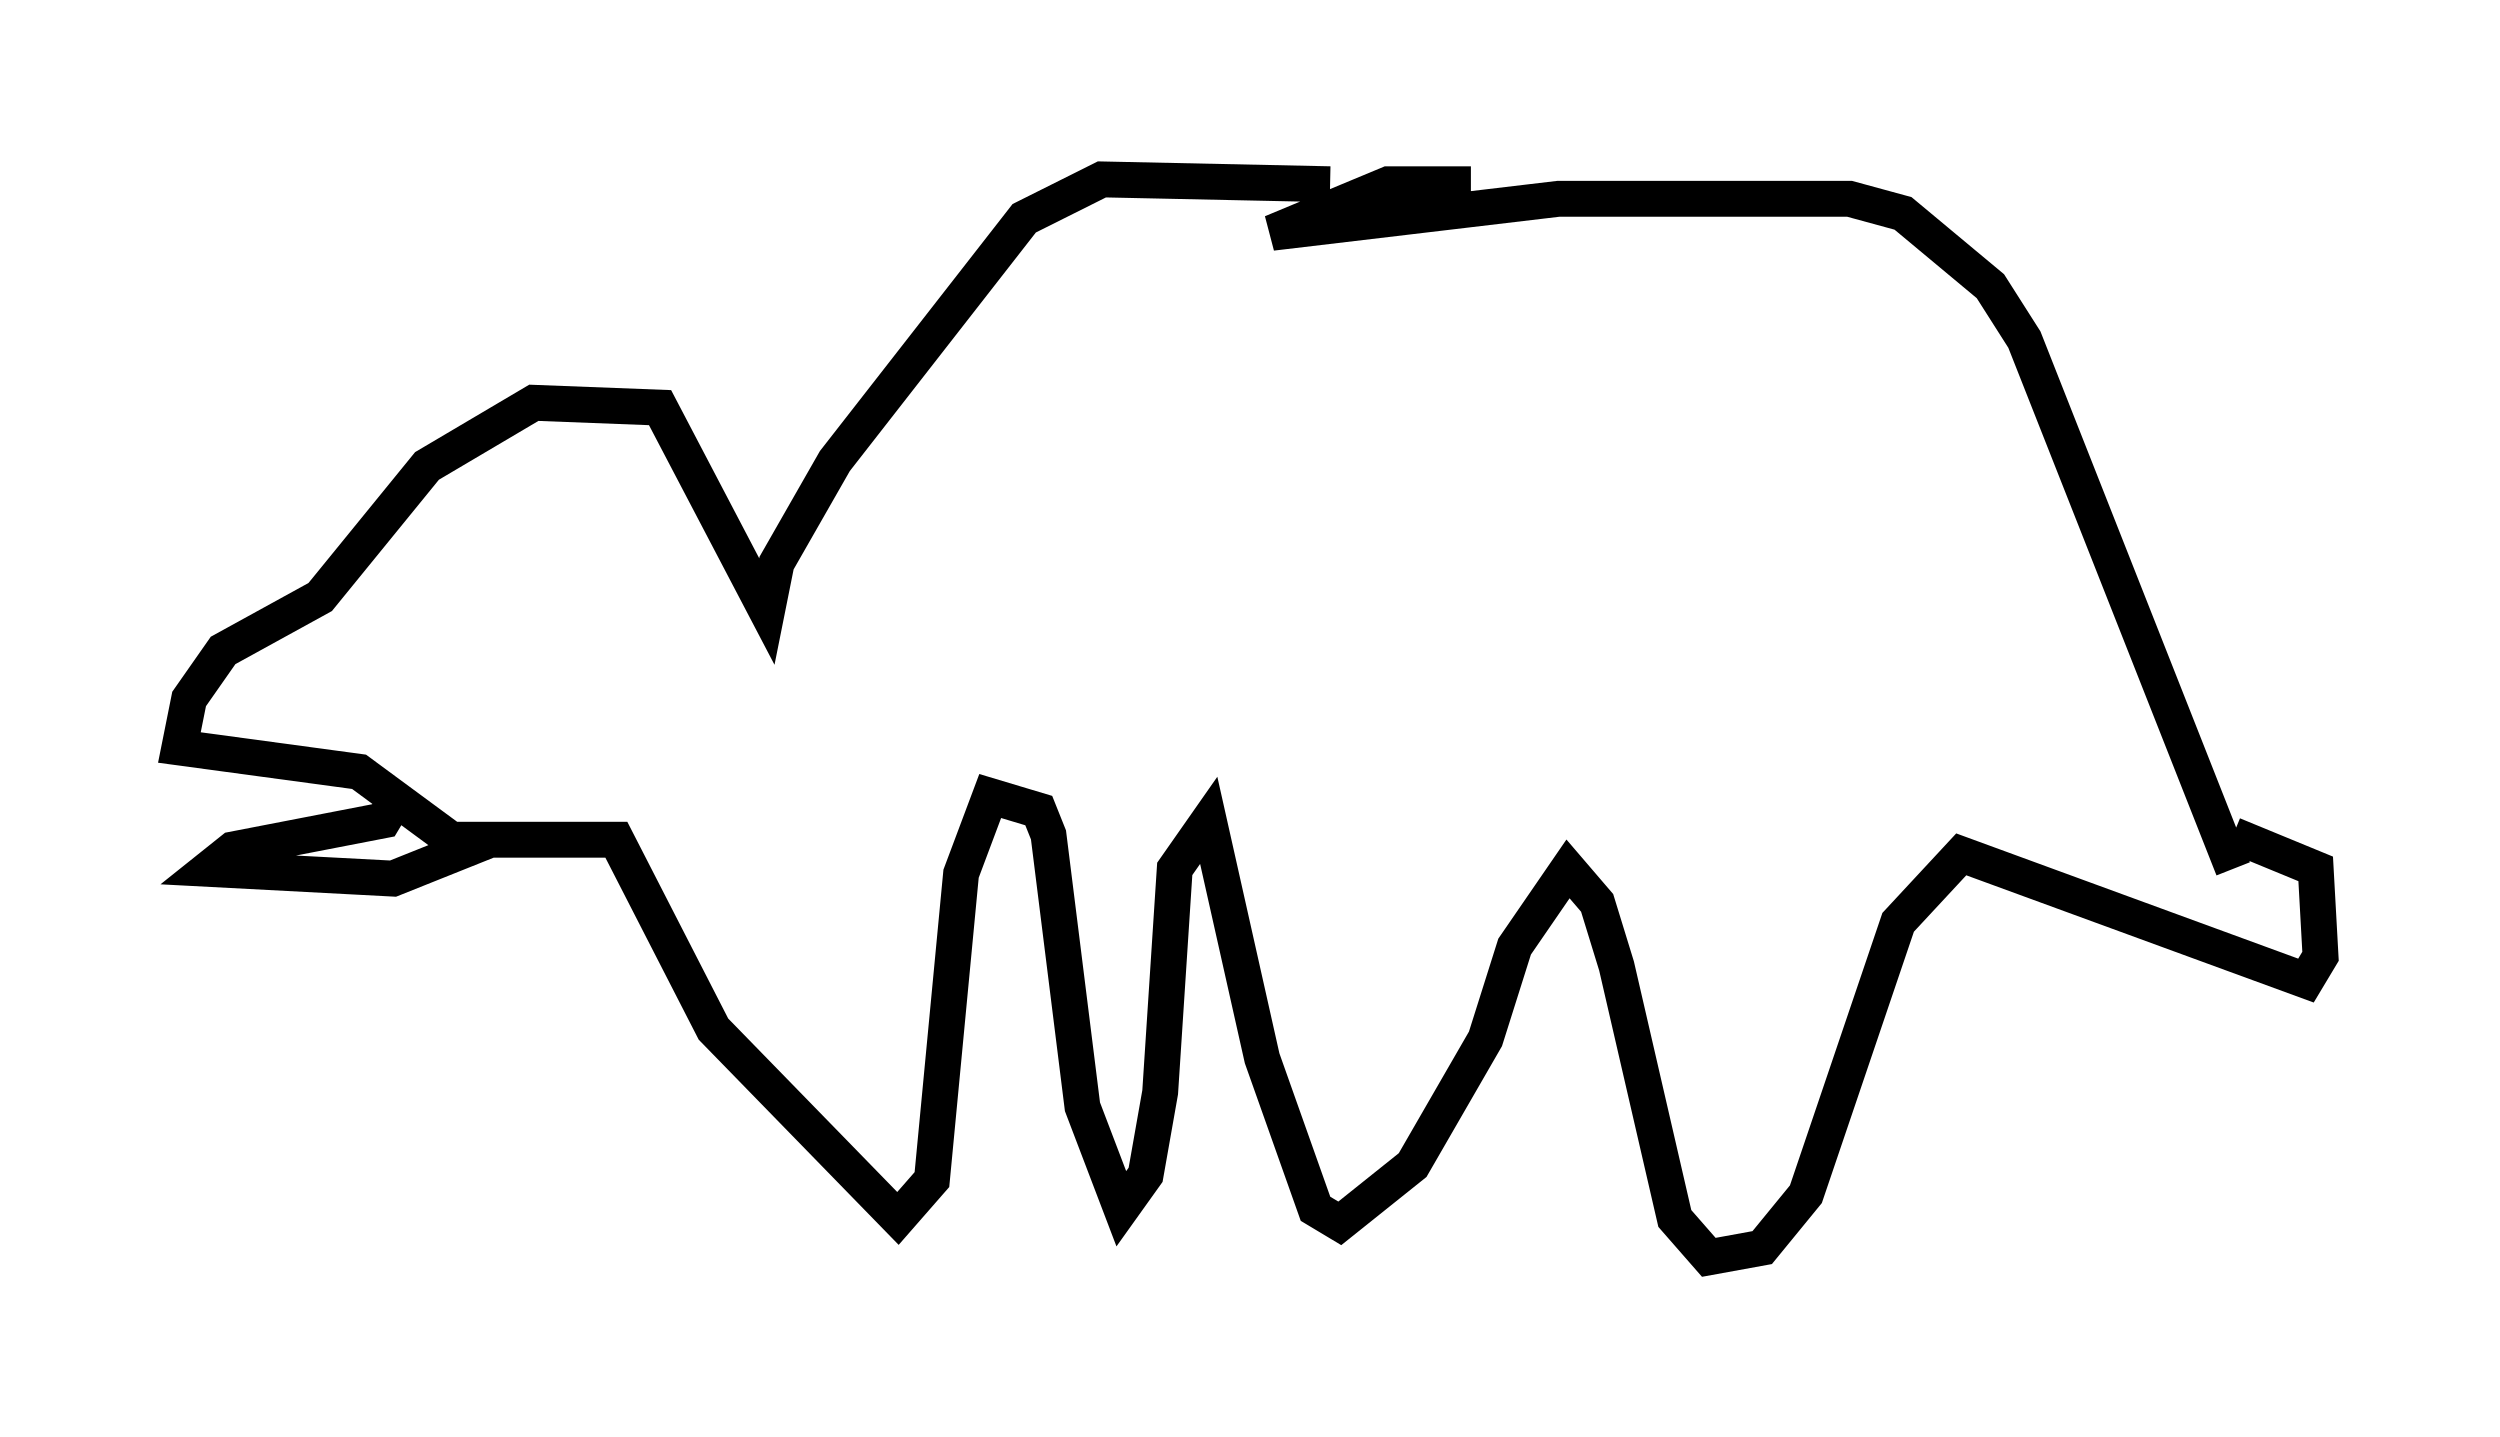 <?xml version="1.0" encoding="utf-8" ?>
<svg baseProfile="full" height="40.04" version="1.1" width="69.675" xmlns="http://www.w3.org/2000/svg" xmlns:ev="http://www.w3.org/2001/xml-events" xmlns:xlink="http://www.w3.org/1999/xlink"><defs /><rect fill="white" height="40.04" width="69.675" x="0" y="0" /><path d="M48.572, 6.353 m-7.578, -1.218 l-2.3, 0.0 -3.248, 1.353 l7.984, -0.947 8.119, 0.0 l1.488, 0.406 2.436, 2.03 l0.947, 1.488 5.819, 14.75 m-25.169, -19.08 l-6.36, -0.135 -2.165, 1.083 l-5.277, 6.766 -1.624, 2.842 l-0.271, 1.353 -2.977, -5.683 l-3.518, -0.135 -2.977, 1.759 l-2.977, 3.654 -2.706, 1.488 l-0.947, 1.353 -0.271, 1.353 l5.007, 0.677 2.571, 1.894 l2.842, 0.0 m-4.33, -1.218 l-0.406, 0.677 -4.195, 0.812 l-0.677, 0.541 5.142, 0.271 l2.706, -1.083 3.518, 0.0 l2.706, 5.277 5.142, 5.277 l0.947, -1.083 0.812, -8.525 l0.812, -2.165 1.353, 0.406 l0.271, 0.677 0.947, 7.578 l1.083, 2.842 0.677, -0.947 l0.406, -2.3 0.406, -6.225 l0.947, -1.353 1.488, 6.631 l1.488, 4.195 0.677, 0.406 l2.03, -1.624 2.03, -3.518 l0.812, -2.571 1.488, -2.165 l0.812, 0.947 0.541, 1.759 l1.624, 7.036 0.947, 1.083 l1.488, -0.271 1.218, -1.488 l2.571, -7.578 1.759, -1.894 l9.607, 3.518 0.406, -0.677 l-0.135, -2.436 -2.3, -0.947 " fill="none" stroke="black" stroke-width="1" /></svg>